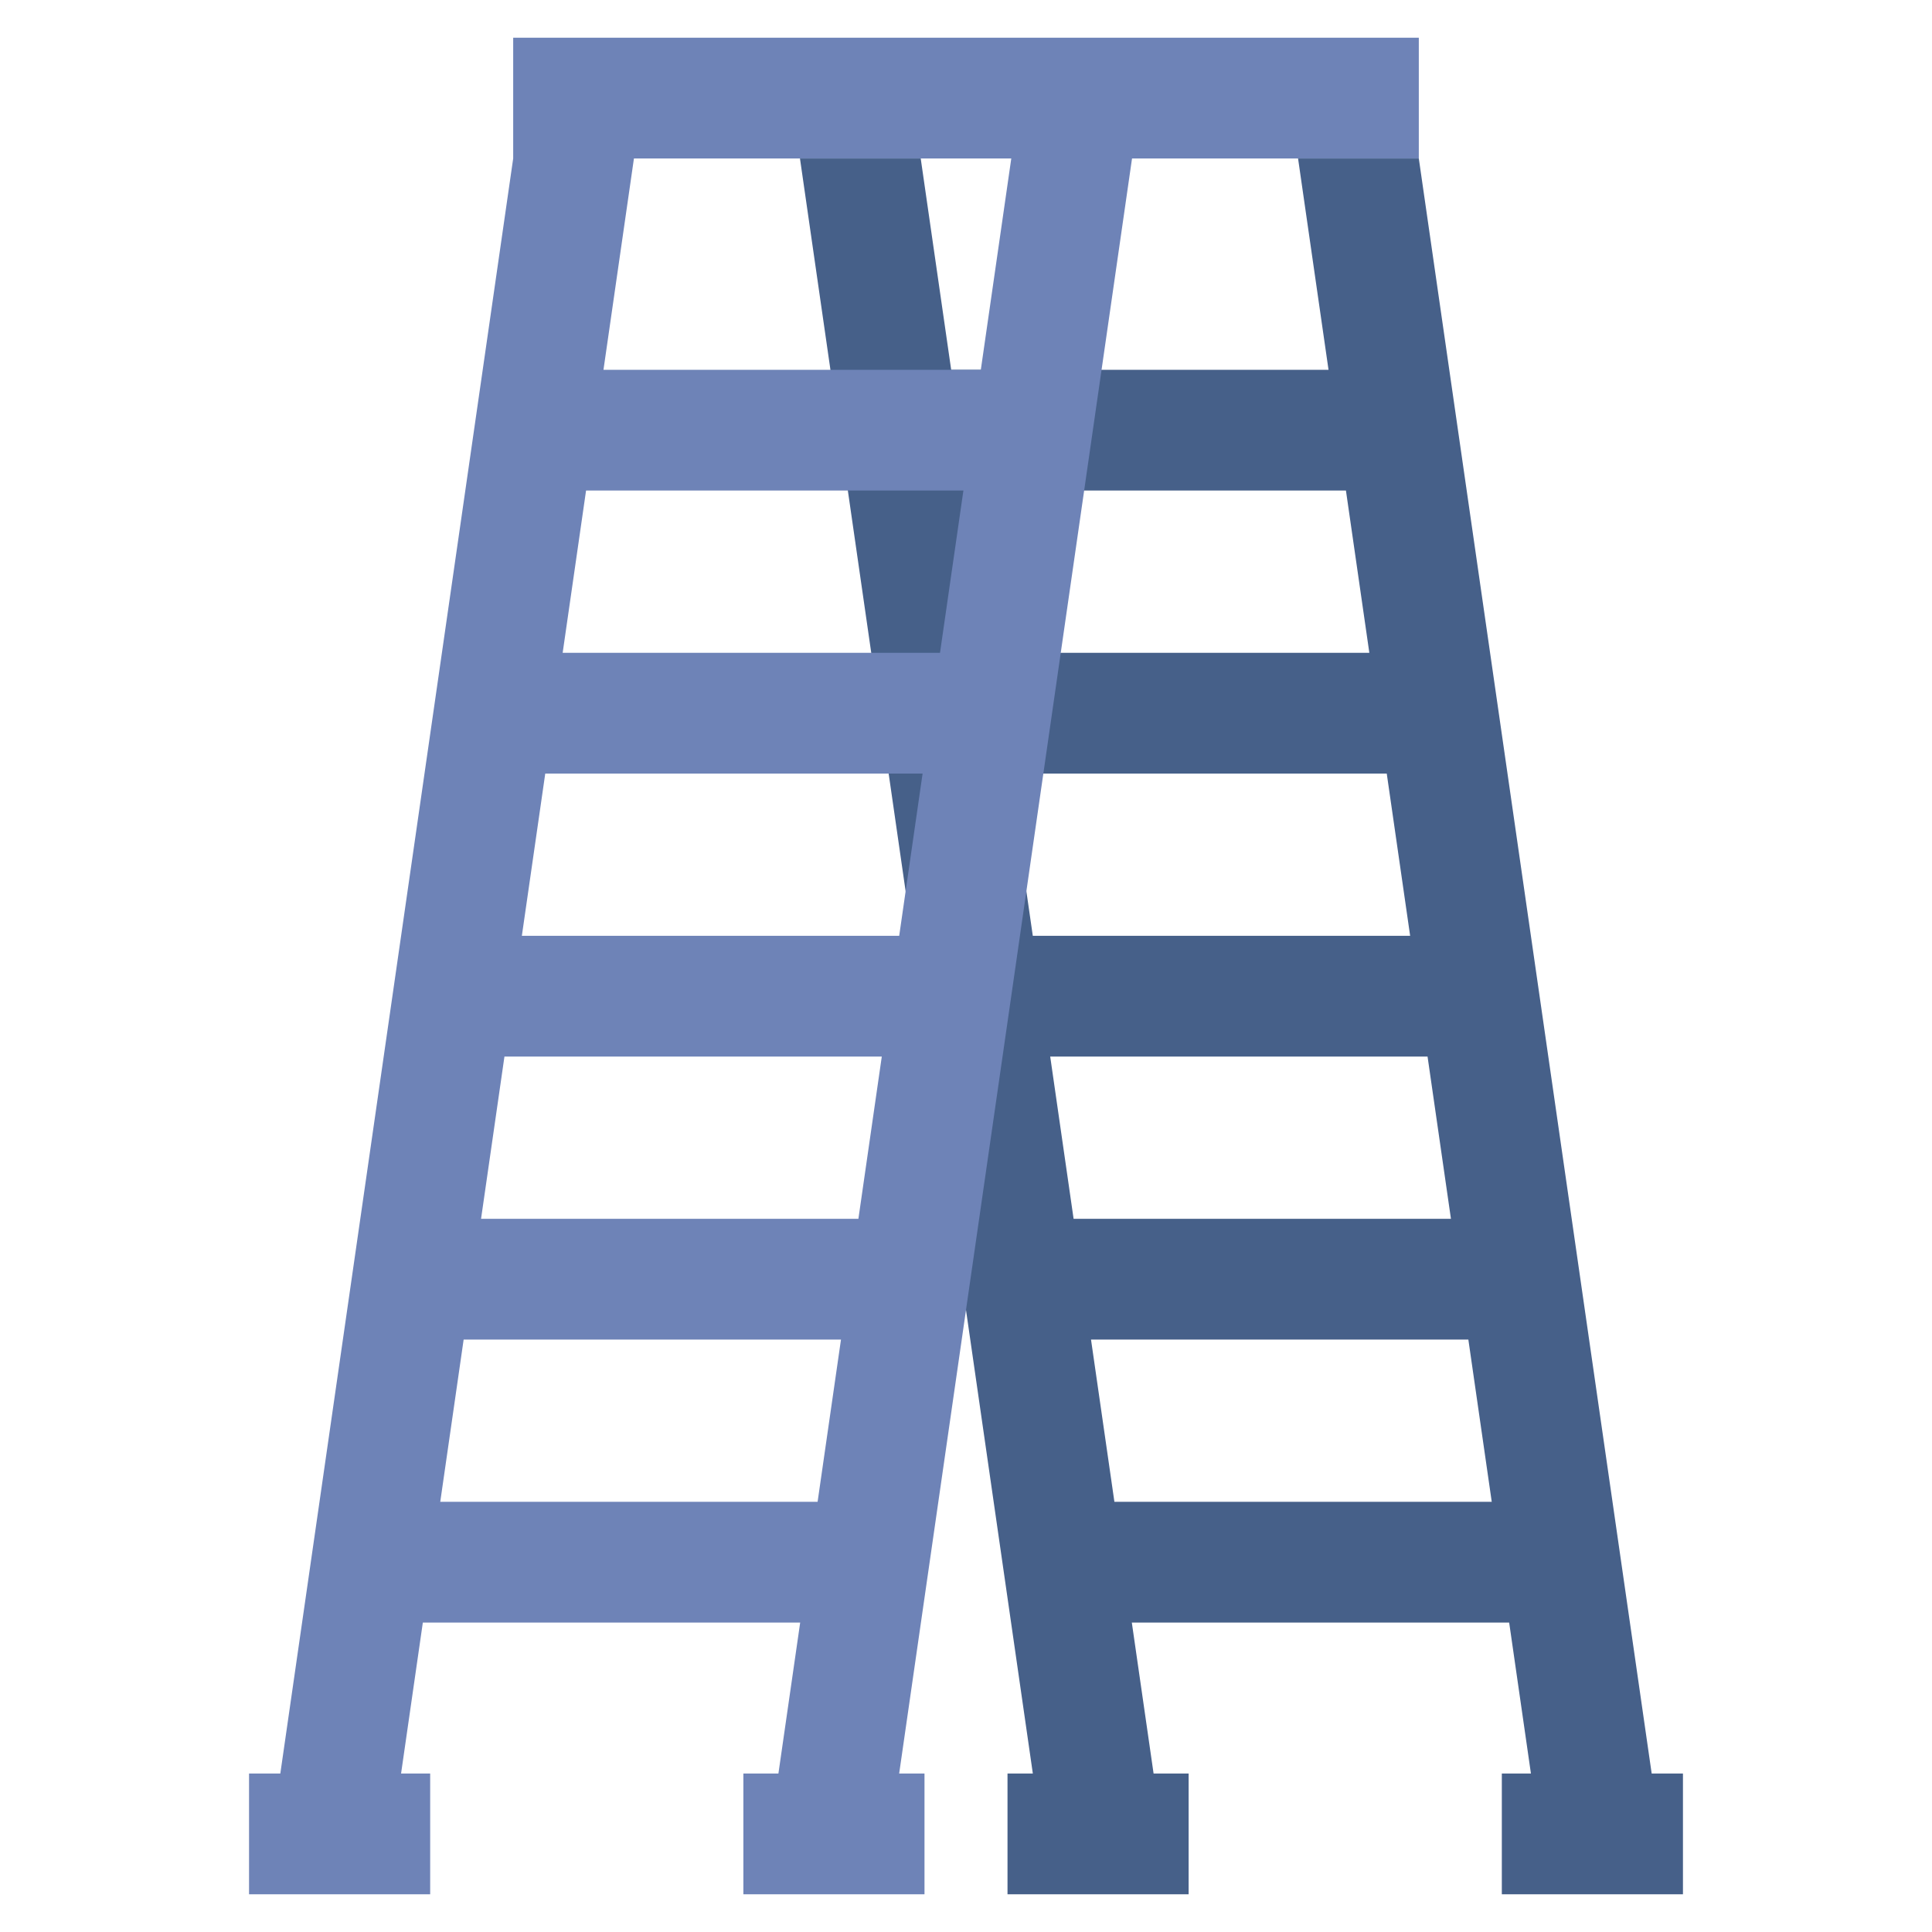 <?xml version="1.0" encoding="utf-8"?>
<!-- Generator: Adobe Illustrator 24.0.0, SVG Export Plug-In . SVG Version: 6.00 Build 0)  -->
<svg version="1.1" id="Layer_2" xmlns="http://www.w3.org/2000/svg" xmlns:xlink="http://www.w3.org/1999/xlink" x="0px" y="0px"
	 viewBox="0 0 512 512" enable-background="new 0 0 512 512" xml:space="preserve">
<g>
	<path fill="#466089" d="M437.712,470L376,42h-32l8.074,56h-100L244,42h-32l61.712,428H267v32h48v-32h-9.288l-5.767-40h100l5.767,40
		H398v32h48v-32H437.712z M373.702,248h-100l-6.2-43h100L373.702,248z M278.316,280h100l6.2,43h-100L278.316,280z M356.688,130
		l6.2,43h-100l-6.2-43H356.688z M295.33,398l-6.2-43h100l6.2,43H295.33z"/>
	<path fill="#6E83B7" d="M136,10v32L74.288,470H66v32h48v-32h-7.712l5.767-40h100l-5.767,40H197v32h48v-32h-6.712L300,42h76V10H136z
		 M216.67,398h-100l6.2-43h100L216.67,398z M227.484,323h-100l6.2-43h100L227.484,323z M238.298,248h-100l6.2-43h100L238.298,248z
		 M249.112,173h-100l6.2-43h100L249.112,173z M259.926,98h-100L168,42h100L259.926,98z"/>
</g>
</svg>

